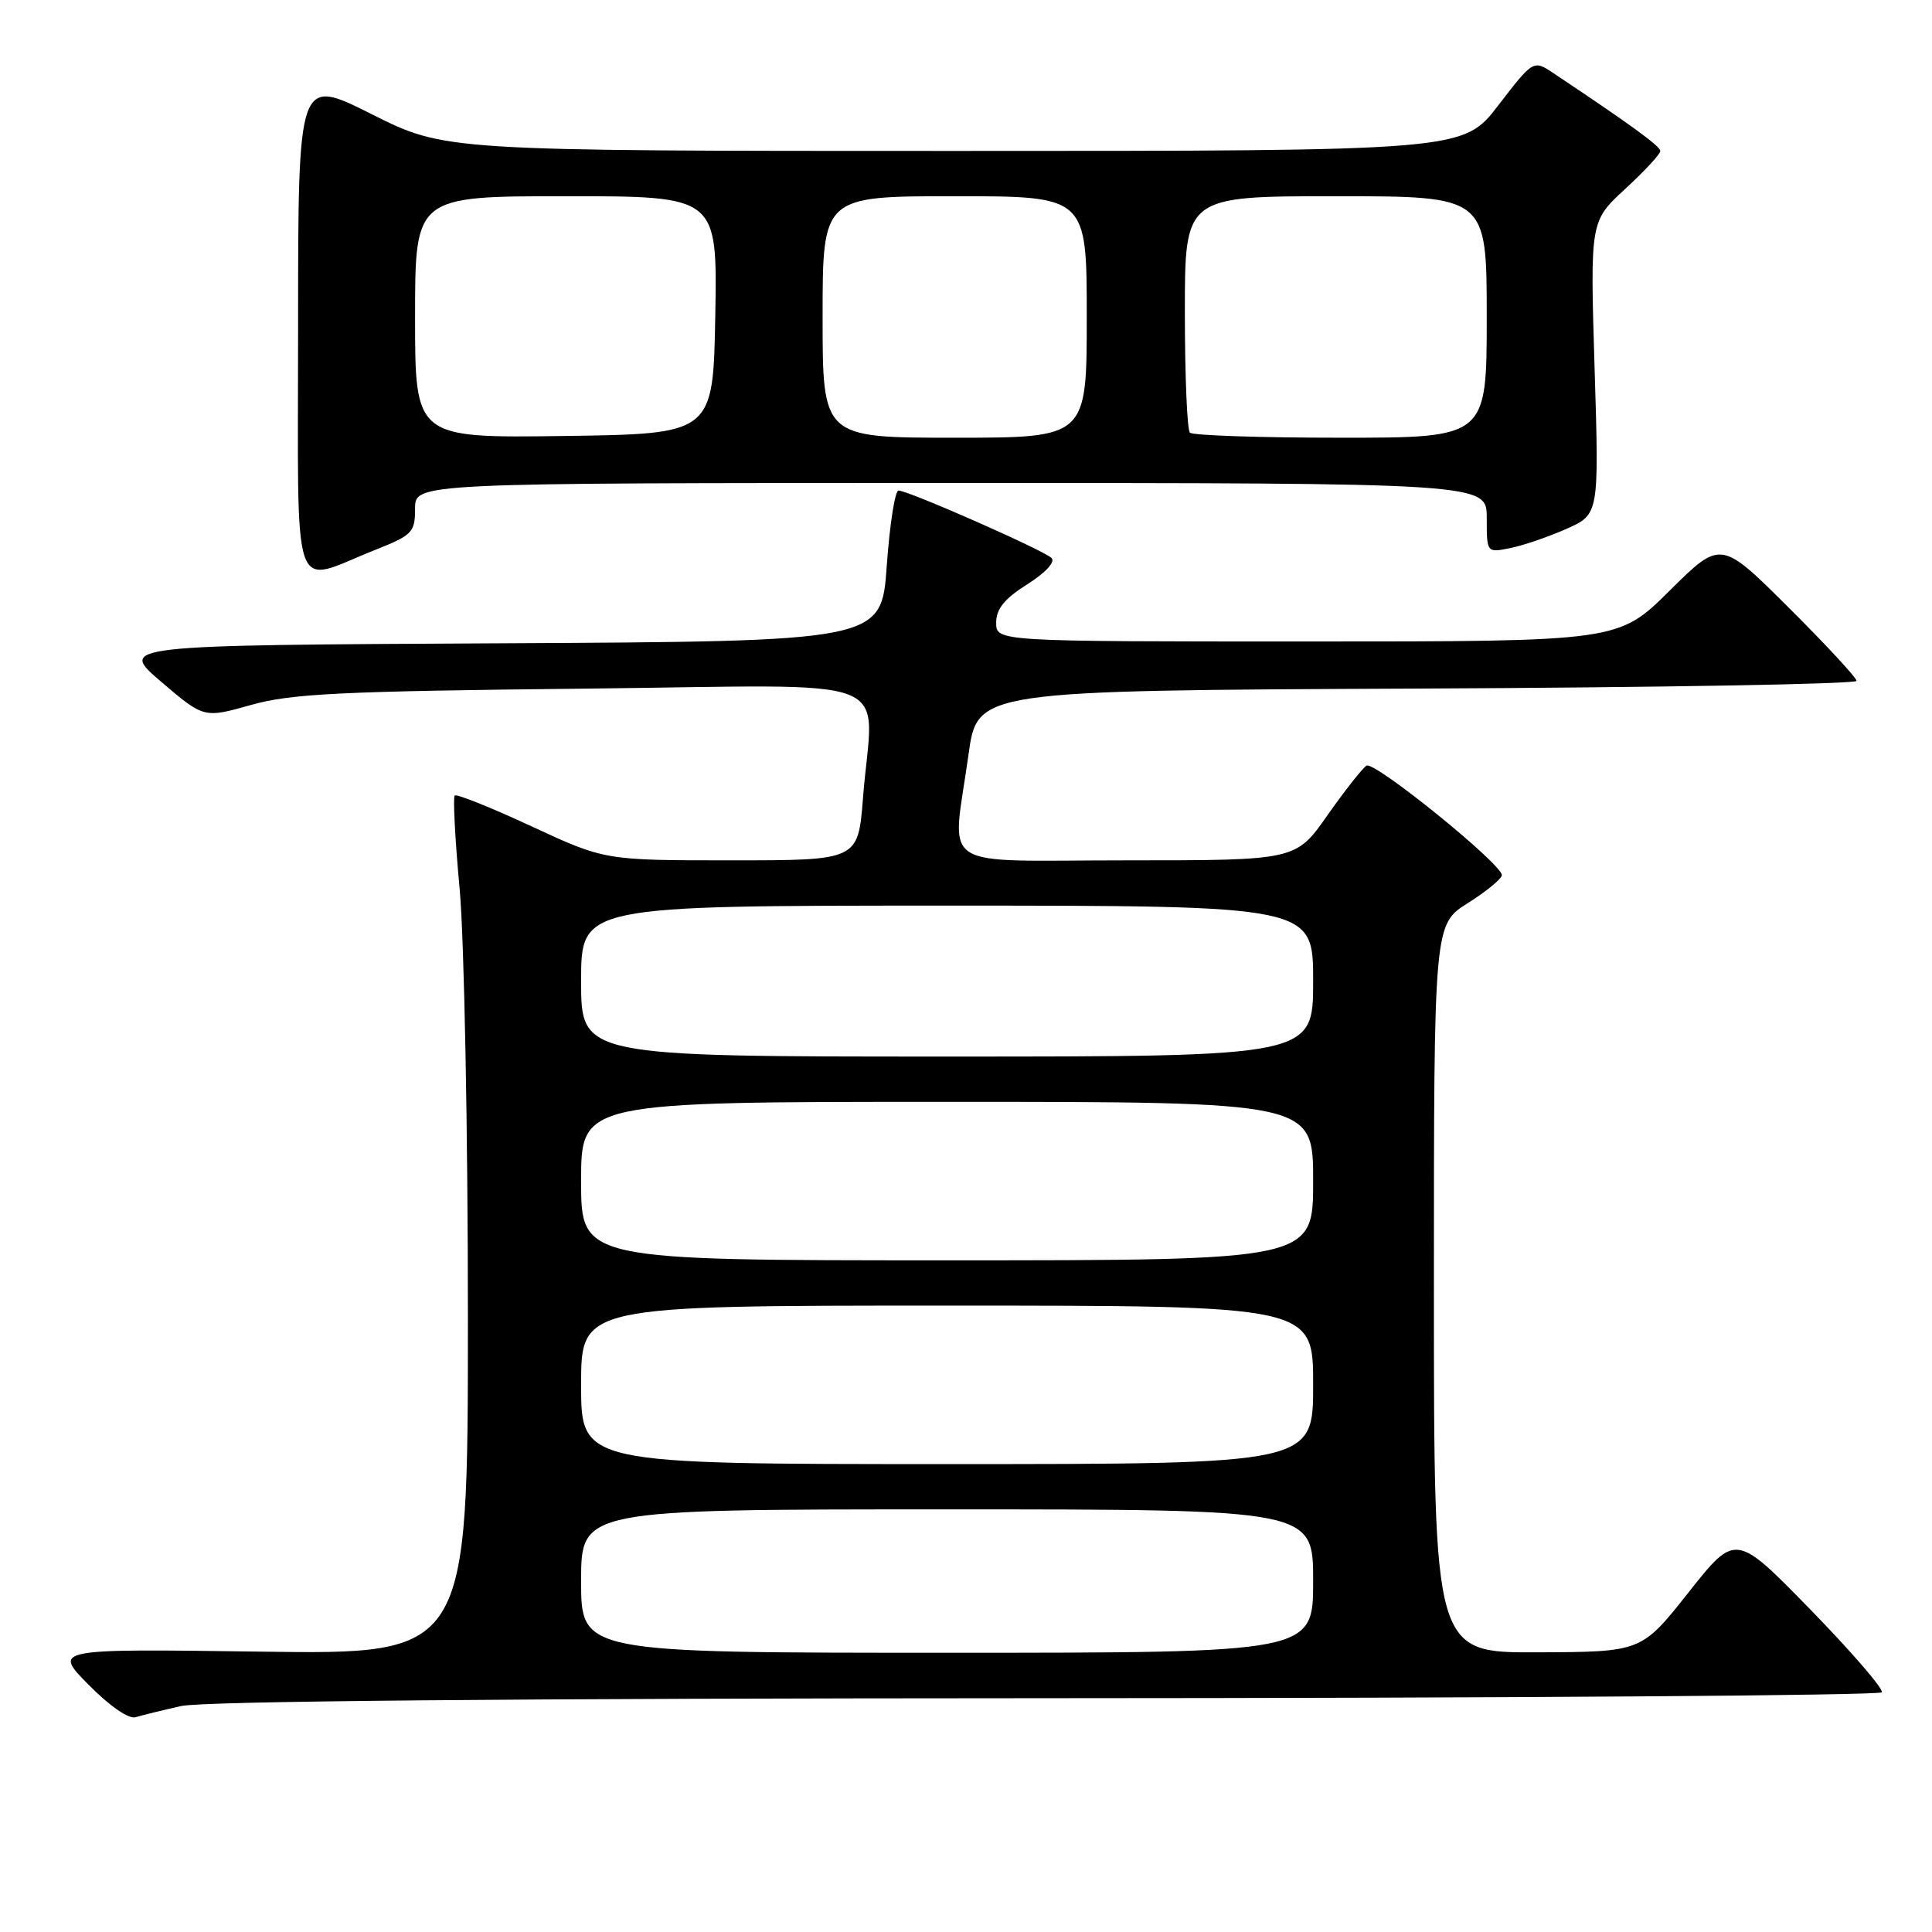 <?xml version="1.0" encoding="UTF-8" standalone="no"?>
<!DOCTYPE svg PUBLIC "-//W3C//DTD SVG 1.1//EN" "http://www.w3.org/Graphics/SVG/1.1/DTD/svg11.dtd" >
<svg xmlns="http://www.w3.org/2000/svg" xmlns:xlink="http://www.w3.org/1999/xlink" version="1.1" viewBox="0 0 256 256">
 <g >
 <path fill="currentColor"
d=" M 24.00 226.06 C 26.89 225.41 68.03 225.04 138.69 225.02 C 199.30 225.01 249.09 224.66 249.35 224.24 C 249.61 223.82 245.36 218.89 239.90 213.29 C 229.98 203.12 229.98 203.12 223.74 211.00 C 217.50 218.89 217.50 218.89 203.75 218.94 C 190.00 219.00 190.00 219.00 190.00 170.75 C 190.00 122.50 190.00 122.50 194.50 119.66 C 196.98 118.10 199.00 116.43 199.00 115.96 C 199.00 114.47 182.12 100.81 181.07 101.45 C 180.53 101.79 178.20 104.75 175.89 108.03 C 171.71 114.00 171.71 114.00 149.36 114.00 C 123.67 114.00 126.16 115.66 128.33 100.00 C 129.50 91.50 129.50 91.50 187.75 91.24 C 219.79 91.10 246.00 90.64 246.00 90.22 C 246.00 89.80 241.95 85.43 237.00 80.50 C 228.01 71.55 228.01 71.55 221.23 78.27 C 214.45 85.00 214.45 85.00 173.22 85.00 C 132.00 85.00 132.00 85.00 132.00 82.51 C 132.00 80.69 133.09 79.33 136.11 77.43 C 138.53 75.90 139.86 74.46 139.34 73.94 C 138.32 72.92 120.35 65.00 119.06 65.00 C 118.59 65.00 117.89 69.50 117.50 74.99 C 116.79 84.98 116.79 84.98 66.24 85.24 C 15.70 85.50 15.70 85.50 21.36 90.34 C 27.02 95.17 27.02 95.17 33.26 93.41 C 38.58 91.91 45.08 91.59 77.25 91.25 C 120.30 90.80 115.65 88.98 114.35 105.75 C 113.70 114.00 113.70 114.00 96.92 114.00 C 80.14 114.00 80.14 114.00 70.42 109.49 C 65.07 107.00 60.49 105.17 60.25 105.41 C 60.01 105.66 60.30 111.25 60.91 117.85 C 61.51 124.45 62.00 149.96 62.00 174.54 C 62.00 219.23 62.00 219.23 34.52 218.85 C 7.03 218.47 7.03 218.47 11.73 223.23 C 14.52 226.06 17.05 227.81 17.96 227.54 C 18.81 227.28 21.52 226.62 24.00 226.06 Z  M 49.75 72.85 C 54.64 70.91 55.00 70.54 55.00 67.38 C 55.00 64.00 55.00 64.00 126.00 64.00 C 197.00 64.00 197.00 64.00 197.00 68.62 C 197.00 73.25 197.00 73.25 200.09 72.63 C 201.79 72.29 205.14 71.15 207.53 70.09 C 211.89 68.16 211.89 68.16 211.29 48.74 C 210.70 29.32 210.70 29.32 215.35 25.03 C 217.91 22.67 220.00 20.42 220.00 20.01 C 220.00 19.38 216.18 16.59 205.86 9.71 C 203.18 7.92 203.18 7.92 198.53 13.96 C 193.88 20.00 193.88 20.00 126.42 20.00 C 58.96 20.00 58.96 20.00 49.23 15.12 C 39.50 10.23 39.50 10.23 39.50 43.16 C 39.50 80.58 38.39 77.35 49.75 72.85 Z  M 77.00 209.50 C 77.00 200.00 77.00 200.00 125.50 200.00 C 174.00 200.00 174.00 200.00 174.00 209.50 C 174.00 219.00 174.00 219.00 125.50 219.00 C 77.00 219.00 77.00 219.00 77.00 209.50 Z  M 77.00 183.50 C 77.00 173.00 77.00 173.00 125.50 173.00 C 174.00 173.00 174.00 173.00 174.00 183.50 C 174.00 194.00 174.00 194.00 125.50 194.00 C 77.00 194.00 77.00 194.00 77.00 183.50 Z  M 77.00 156.50 C 77.00 146.00 77.00 146.00 125.50 146.00 C 174.00 146.00 174.00 146.00 174.00 156.50 C 174.00 167.00 174.00 167.00 125.50 167.00 C 77.00 167.00 77.00 167.00 77.00 156.50 Z  M 77.00 130.00 C 77.00 120.00 77.00 120.00 125.50 120.00 C 174.00 120.00 174.00 120.00 174.00 130.00 C 174.00 140.00 174.00 140.00 125.50 140.00 C 77.00 140.00 77.00 140.00 77.00 130.00 Z  M 55.00 42.02 C 55.00 26.00 55.00 26.00 75.03 26.00 C 95.05 26.00 95.05 26.00 94.78 41.75 C 94.50 57.50 94.50 57.50 74.75 57.77 C 55.00 58.04 55.00 58.04 55.00 42.02 Z  M 109.00 42.00 C 109.00 26.00 109.00 26.00 126.50 26.00 C 144.00 26.00 144.00 26.00 144.00 42.00 C 144.00 58.00 144.00 58.00 126.50 58.00 C 109.00 58.00 109.00 58.00 109.00 42.00 Z  M 157.67 57.33 C 157.30 56.97 157.00 49.77 157.00 41.33 C 157.00 26.00 157.00 26.00 177.00 26.00 C 197.00 26.00 197.00 26.00 197.00 42.00 C 197.00 58.00 197.00 58.00 177.67 58.00 C 167.03 58.00 158.03 57.70 157.67 57.33 Z "/>
</g>
</svg>